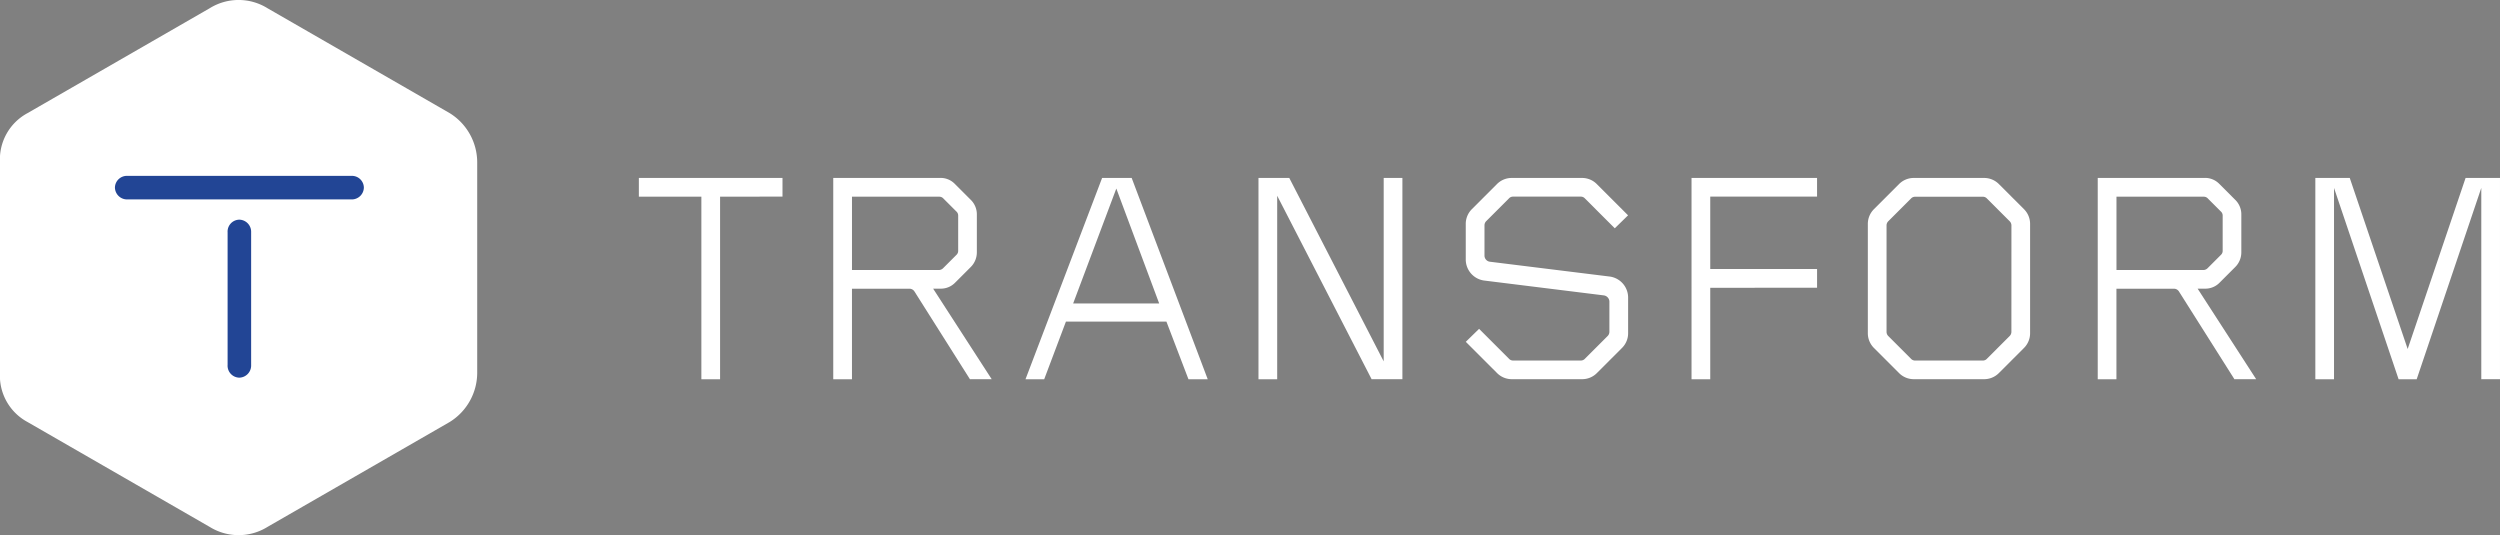 <svg xmlns="http://www.w3.org/2000/svg" width="238.256" height="51" viewBox="0 0 238.256 51">
  <rect x="0" y="0" width="238.256" height="51" fill="#808080" stroke="none"/>
  <g id="Group_38" data-name="Group 38" transform="translate(-187.813 -234.853)">
    <g id="Group_38-2" data-name="Group 38" transform="translate(248.702 251.813)">
      <path id="Path_2149" data-name="Path 2149" d="M317.44,270.588v17.4h-1.783v-17.4H309.7V268.8h13.689v1.783Z" transform="translate(-309.704 -268.805)" fill="#fff"/>
      <path id="Path_2150" data-name="Path 2150" d="M359.809,287.987l-5.291-8.369a.566.566,0,0,0-.489-.259h-5.464v8.628h-1.783V268.8h10.209a1.888,1.888,0,0,1,1.381.575l1.495,1.495a1.931,1.931,0,0,1,.6,1.438v3.566a1.974,1.974,0,0,1-.6,1.438l-1.467,1.467a1.887,1.887,0,0,1-1.409.575h-.69l5.579,8.628ZM358.688,272.4a.521.521,0,0,0-.173-.4l-1.237-1.236a.518.518,0,0,0-.4-.173h-8.311v6.988h8.283a.567.567,0,0,0,.4-.173l1.265-1.265a.518.518,0,0,0,.173-.4Z" transform="translate(-328.26 -268.805)" fill="#fff"/>
      <path id="Path_2151" data-name="Path 2151" d="M398.989,287.987l-2.1-5.494h-9.576l-2.071,5.494H383.46l7.3-19.182h2.819l7.247,19.182Zm-6.874-18.174L388,280.767h8.2Z" transform="translate(-346.616 -268.805)" fill="#fff"/>
      <path id="Path_2152" data-name="Path 2152" d="M438.69,287.987l-9-17.486v17.486h-1.783V268.8h2.933l9,17.485V268.8h1.783v19.182Z" transform="translate(-368.86 -268.805)" fill="#fff"/>
      <path id="Path_2153" data-name="Path 2153" d="M482.33,285.024l-2.358,2.358a1.974,1.974,0,0,1-1.437.6h-6.673a1.974,1.974,0,0,1-1.437-.6l-2.963-2.961,1.266-1.237,2.847,2.847a.52.52,0,0,0,.4.173h6.442a.523.523,0,0,0,.4-.173l2.157-2.157a.567.567,0,0,0,.173-.4v-2.905a.615.615,0,0,0-.547-.575l-11.359-1.409a2.024,2.024,0,0,1-1.783-2.013V273.2a1.977,1.977,0,0,1,.6-1.438l2.358-2.358a1.978,1.978,0,0,1,1.437-.6h6.673a1.978,1.978,0,0,1,1.437.6l2.963,2.962-1.265,1.236-2.847-2.845a.523.523,0,0,0-.4-.173h-6.442a.521.521,0,0,0-.4.173l-2.156,2.156a.565.565,0,0,0-.173.4v2.9a.591.591,0,0,0,.517.575l11.389,1.409a2.023,2.023,0,0,1,1.783,2.013v3.365A1.975,1.975,0,0,1,482.33,285.024Z" transform="translate(-388.657 -268.805)" fill="#fff"/>
      <path id="Path_2154" data-name="Path 2154" d="M512.311,279.273v8.714h-1.783V268.8h11.963v1.783H512.311v6.9h10.181v1.782Z" transform="translate(-410.21 -268.805)" fill="#fff"/>
      <path id="Path_2155" data-name="Path 2155" d="M559.023,285.024l-2.358,2.358a1.979,1.979,0,0,1-1.438.6h-6.672a1.975,1.975,0,0,1-1.438-.6l-2.358-2.358a1.981,1.981,0,0,1-.6-1.437V273.2a1.983,1.983,0,0,1,.6-1.438l2.358-2.358a1.98,1.98,0,0,1,1.438-.6h6.672a1.984,1.984,0,0,1,1.438.6l2.358,2.358a1.982,1.982,0,0,1,.6,1.438v10.383A1.98,1.98,0,0,1,559.023,285.024Zm-1.179-11.7a.566.566,0,0,0-.173-.4l-2.157-2.156a.518.518,0,0,0-.4-.173H548.67a.524.524,0,0,0-.4.173l-2.156,2.156a.563.563,0,0,0-.172.4v10.152a.564.564,0,0,0,.172.4l2.156,2.157a.523.523,0,0,0,.4.173h6.441a.518.518,0,0,0,.4-.173l2.157-2.157a.567.567,0,0,0,.173-.4Z" transform="translate(-427.039 -268.805)" fill="#fff"/>
      <path id="Path_2156" data-name="Path 2156" d="M601.053,287.987l-5.291-8.369a.566.566,0,0,0-.49-.259h-5.464v8.628h-1.782V268.8h10.209a1.888,1.888,0,0,1,1.381.575l1.495,1.495a1.933,1.933,0,0,1,.6,1.438v3.566a1.976,1.976,0,0,1-.6,1.438l-1.467,1.467a1.887,1.887,0,0,1-1.409.575h-.69l5.579,8.628Zm-1.12-15.587a.521.521,0,0,0-.173-.4l-1.237-1.236a.519.519,0,0,0-.4-.173h-8.311v6.988h8.283a.567.567,0,0,0,.4-.173l1.265-1.265a.518.518,0,0,0,.173-.4Z" transform="translate(-448.996 -268.805)" fill="#fff"/>
      <path id="Path_2157" data-name="Path 2157" d="M645.356,287.987V269.754L639.2,287.987h-1.725l-6.154-18.232v18.232H629.54V268.8h3.279l5.521,16.306,5.521-16.306h3.277v19.182Z" transform="translate(-469.772 -268.805)" fill="#fff"/>
    </g>
    <g id="Group_39" data-name="Group 39" transform="translate(187.813 234.853)">
      <path id="Path_2158" data-name="Path 2158" d="M207.792,285.065l-17.35-9.99a5.005,5.005,0,0,1-2.629-4.732V250.363a5.005,5.005,0,0,1,2.629-4.732l17.35-9.99a5.22,5.22,0,0,1,5.521,0l17.35,9.99a5.521,5.521,0,0,1,2.629,4.732v19.979a5.521,5.521,0,0,1-2.629,4.732l-17.35,9.99a5.22,5.22,0,0,1-5.521,0" transform="translate(-187.813 -234.853)" fill="#fff"/>
    </g>
    <path id="Path_2159" data-name="Path 2159" d="M231.236,290.6a1.141,1.141,0,0,0,1.106,1.219,1.156,1.156,0,0,0,1.137-1.2V277.954a1.153,1.153,0,0,0-1.137-1.192,1.138,1.138,0,0,0-1.106,1.214Z" transform="translate(-21.732 -20.974)" fill="#224595"/>
    <path id="Path_2160" data-name="Path 2160" d="M210.958,268.408a1.141,1.141,0,0,0-1.219,1.106,1.156,1.156,0,0,0,1.2,1.137h21.332a1.153,1.153,0,0,0,1.192-1.137,1.138,1.138,0,0,0-1.214-1.106Z" transform="translate(-10.973 -16.793)" fill="#224595"/>
  </g>
</svg>
